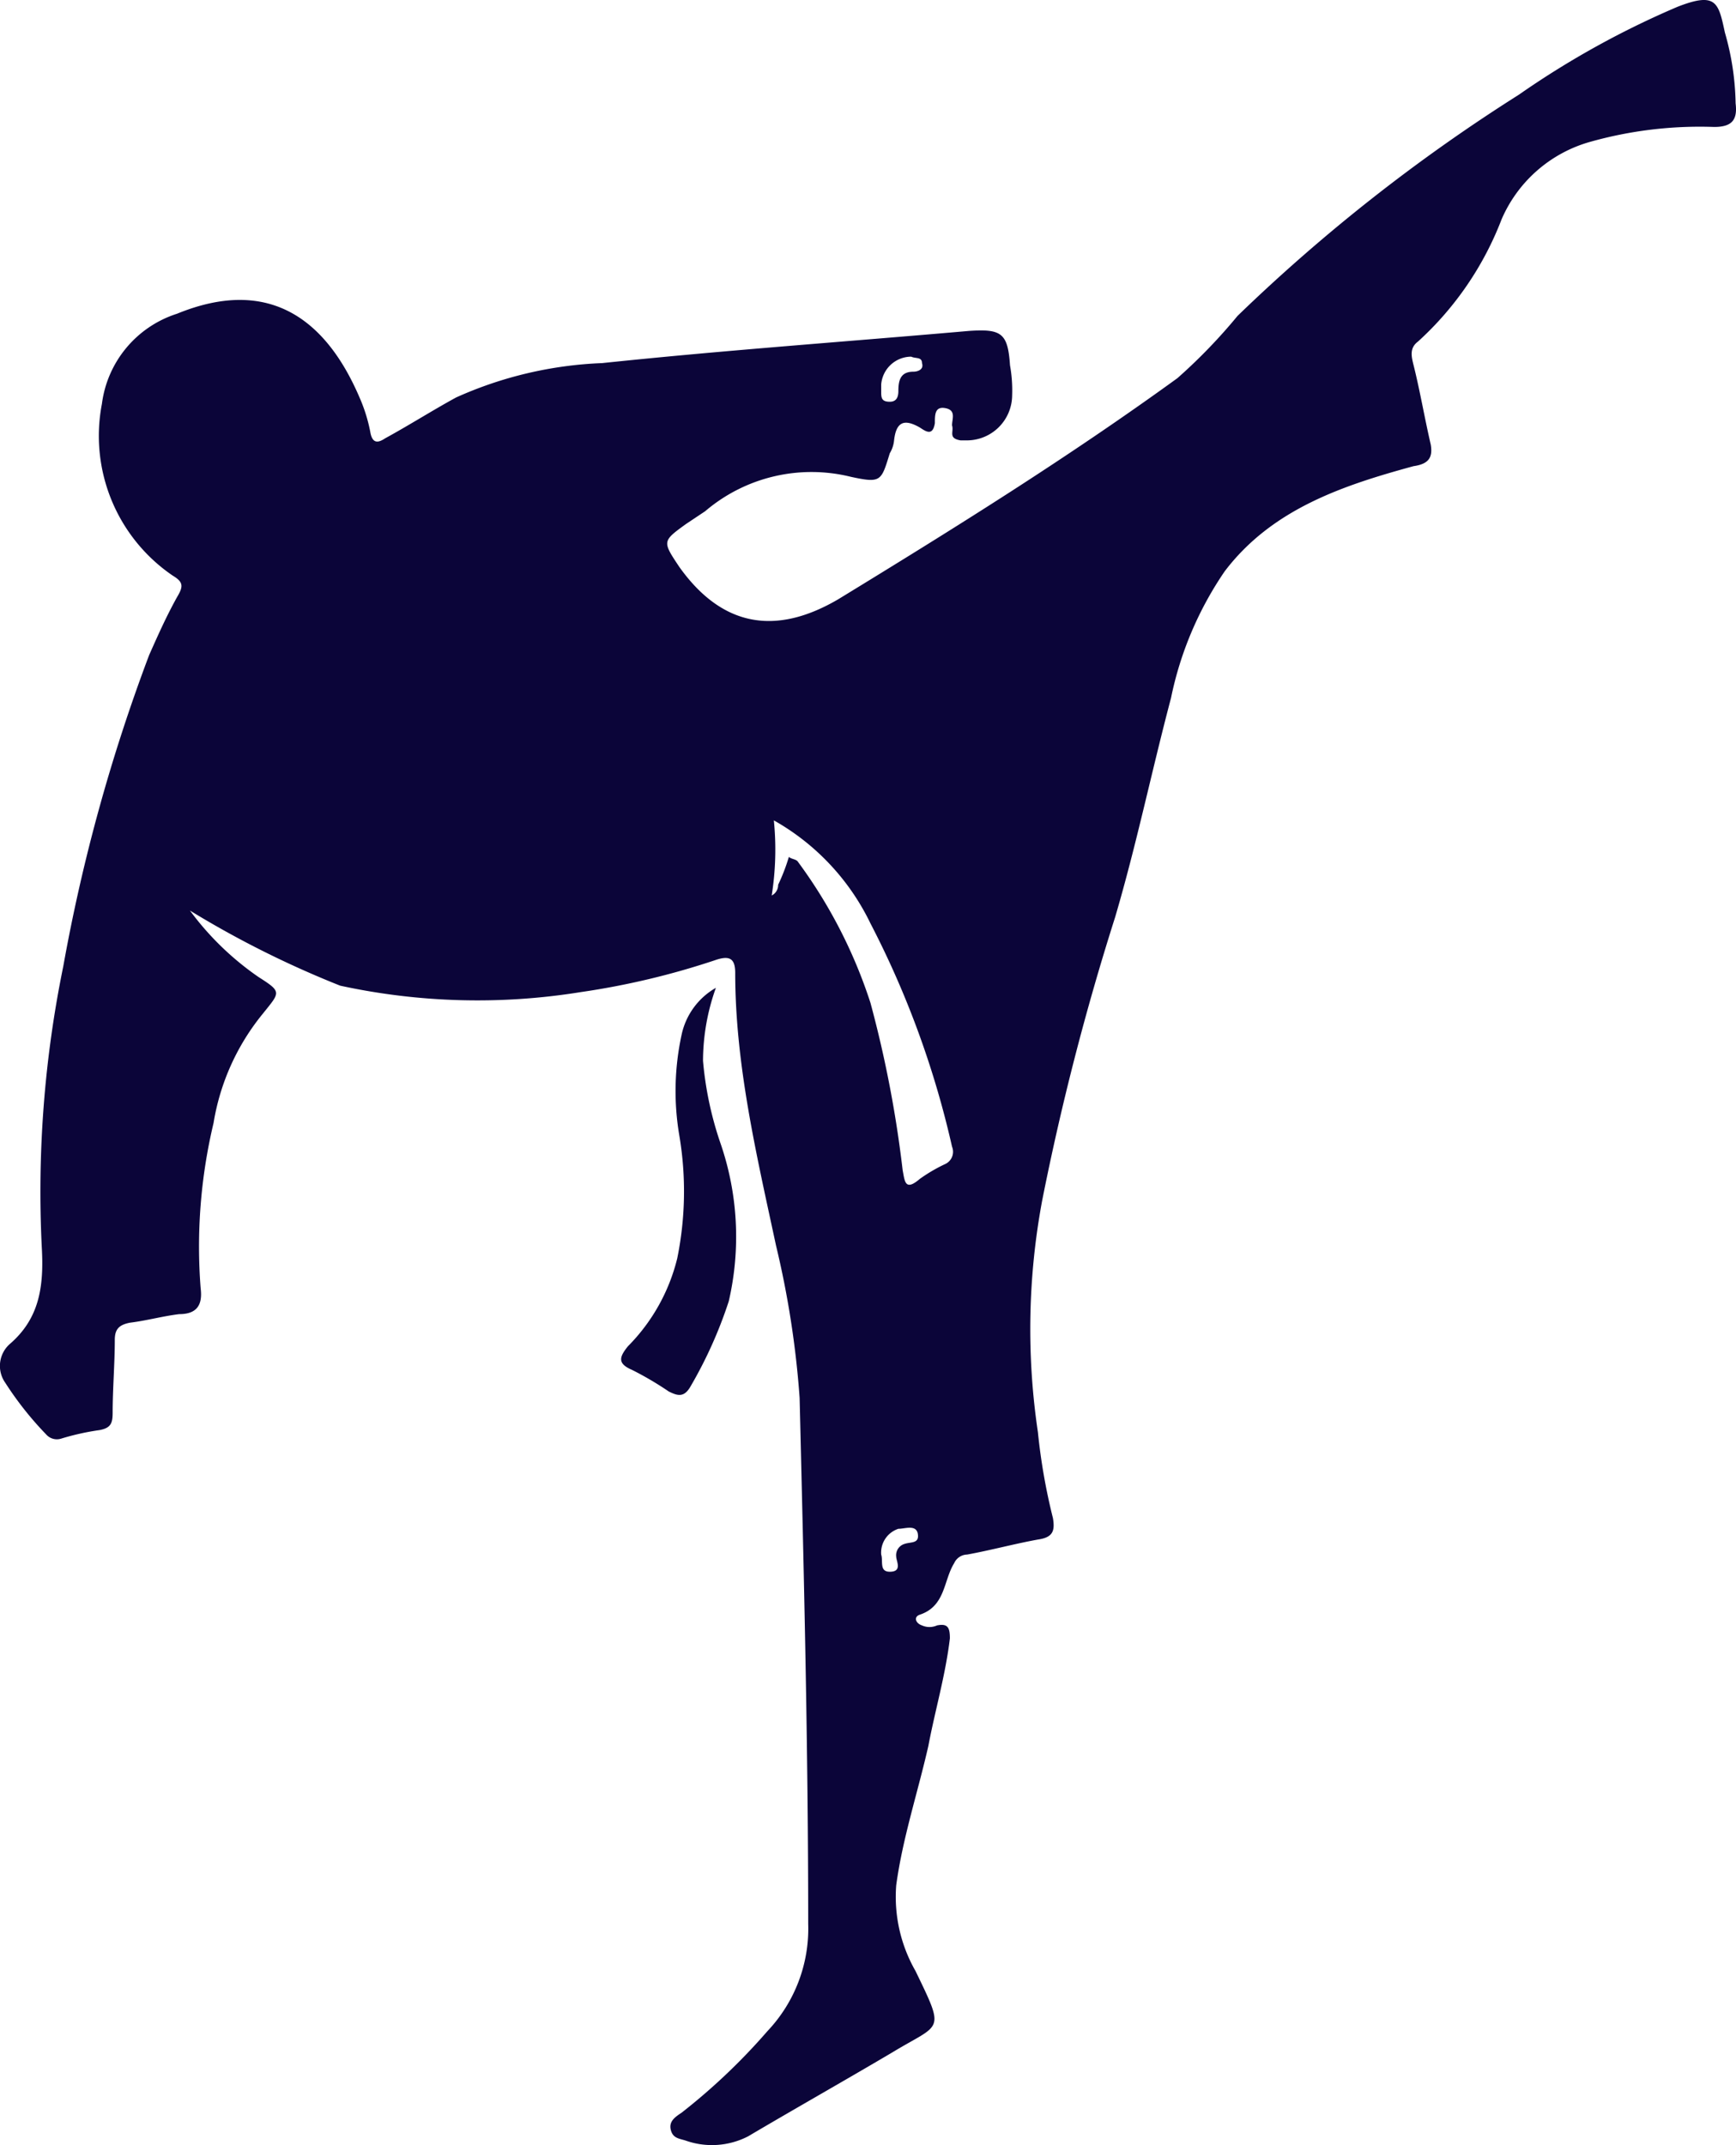<svg xmlns="http://www.w3.org/2000/svg" width="80.865" height="99.919" viewBox="0 0 80.865 99.919"><g transform="translate(0.047 -0.386)"><path d="M8.8,42.8A13.431,13.431,0,0,0,12,45.9c1.1.7,1,.7.2,1.7a10.778,10.778,0,0,0-2.3,5.1,24.84,24.84,0,0,0-.6,7.7c.1.8-.2,1.2-1,1.2-.8.1-1.5.3-2.3.4-.5.1-.7.3-.7.8,0,1.1-.1,2.3-.1,3.4,0,.5-.1.7-.6.8a11.626,11.626,0,0,0-1.8.4.663.663,0,0,1-.7-.2A15.45,15.45,0,0,1,.2,64.8,1.363,1.363,0,0,1,.4,63c1.4-1.2,1.6-2.7,1.5-4.5a52.3,52.3,0,0,1,1-13.1,82.077,82.077,0,0,1,4-14.5c.4-.9.8-1.8,1.3-2.7.3-.5.3-.7-.2-1a7.875,7.875,0,0,1-3.3-8A5.086,5.086,0,0,1,8.2,15c4.4-1.8,7,.4,8.5,3.9a7.494,7.494,0,0,1,.5,1.6c.1.6.4.5.7.3,1.1-.6,2.2-1.3,3.3-1.9A18.261,18.261,0,0,1,28,17.3c5.7-.6,11.4-1,17.1-1.5,1.5-.1,1.8.1,1.9,1.6a6.6,6.6,0,0,1,.1,1.4A2.112,2.112,0,0,1,45,20.9h-.3c-.6-.1-.3-.4-.4-.7,0-.3.2-.7-.3-.8s-.5.3-.5.7c-.1.6-.4.4-.7.2-.7-.4-1.1-.3-1.2.6a1.421,1.421,0,0,1-.2.6c-.4,1.3-.4,1.4-1.8,1.1a7.633,7.633,0,0,0-6.8,1.6l-.9.6c-1.1.8-1.1.8-.3,2,2,2.8,4.5,3.2,7.4,1.5C44.4,25,49.7,21.7,54.8,18a25.426,25.426,0,0,0,2.8-2.9A81.4,81.4,0,0,1,70.7,4.8,41.047,41.047,0,0,1,78.1.7C79.9,0,80,.5,80.3,1.9a12.573,12.573,0,0,1,.5,3.3c.1.8-.2,1.1-1,1.1A18.836,18.836,0,0,0,74,7a6.369,6.369,0,0,0-4.1,3.6A14.9,14.9,0,0,1,66,16.3c-.4.3-.3.7-.2,1.1.3,1.2.5,2.4.8,3.7.1.6-.1.9-.8,1-3.3.9-6.6,2-8.8,4.9a16.193,16.193,0,0,0-2.5,5.9c-.9,3.4-1.6,6.8-2.6,10.2a121.738,121.738,0,0,0-3.4,13.2,32.642,32.642,0,0,0-.2,10.8,27.937,27.937,0,0,0,.7,4c.1.6,0,.9-.7,1-1.1.2-2.2.5-3.3.7a.675.675,0,0,0-.6.4c-.5.8-.4,2-1.6,2.4-.3.1-.2.4.1.5a.854.854,0,0,0,.7,0c.5-.1.6.1.6.6-.2,1.7-.7,3.4-1,5-.5,2.2-1.2,4.3-1.5,6.5a6.951,6.951,0,0,0,.9,4c1.4,2.9,1.2,2.4-1.1,3.8-2.2,1.3-4.5,2.6-6.7,3.9a3.678,3.678,0,0,1-2.9.2c-.3-.1-.6-.1-.7-.5s.2-.6.5-.8a28.626,28.626,0,0,0,4-3.8,6.943,6.943,0,0,0,1.9-5c0-8.2-.2-16.3-.4-24.5a43.6,43.6,0,0,0-1.1-7.1c-.9-4.2-1.9-8.4-1.9-12.7,0-.7-.3-.8-.9-.6A36,36,0,0,1,27,46.6a30.161,30.161,0,0,1-11.2-.3A45.717,45.717,0,0,1,8.8,42.8Zm27.9-2.5c.1.1.3.1.4.2a22.962,22.962,0,0,1,3.4,6.6A53.609,53.609,0,0,1,42,54.9c.1.5.1,1,.8.4a7.459,7.459,0,0,1,1.2-.7.63.63,0,0,0,.3-.8,43.272,43.272,0,0,0-3.8-10.4A10.98,10.98,0,0,0,36,38.6a13.684,13.684,0,0,1-.1,3.5.55.55,0,0,0,.3-.5A8.93,8.93,0,0,0,36.7,40.3ZM42.4,17A1.408,1.408,0,0,0,41,18.3v.3c0,.3,0,.5.4.5.3,0,.4-.2.4-.5,0-.5.1-.9.7-.9.2,0,.5-.1.4-.4C42.9,17,42.6,17.1,42.4,17ZM41,72.8c.1.3-.1.8.4.8.6,0,.3-.5.3-.7a.548.548,0,0,1,.4-.6c.3-.1.7,0,.6-.5-.1-.4-.6-.2-.9-.2a1.165,1.165,0,0,0-.8,1.2Z" fill="#0b0539"/><path d="M33.3,46.4a10.158,10.158,0,0,0-.6,3.4,16.058,16.058,0,0,0,.8,3.8,13.357,13.357,0,0,1,.4,7.4,20.443,20.443,0,0,1-1.8,4c-.3.5-.6.4-1,.2a15.055,15.055,0,0,0-1.7-1c-.7-.3-.6-.6-.2-1.1A8.773,8.773,0,0,0,31.5,59a15.61,15.61,0,0,0,.1-5.7,12.348,12.348,0,0,1,.1-4.7A3.311,3.311,0,0,1,33.3,46.4Z" fill="#0b0539"/></g></svg>